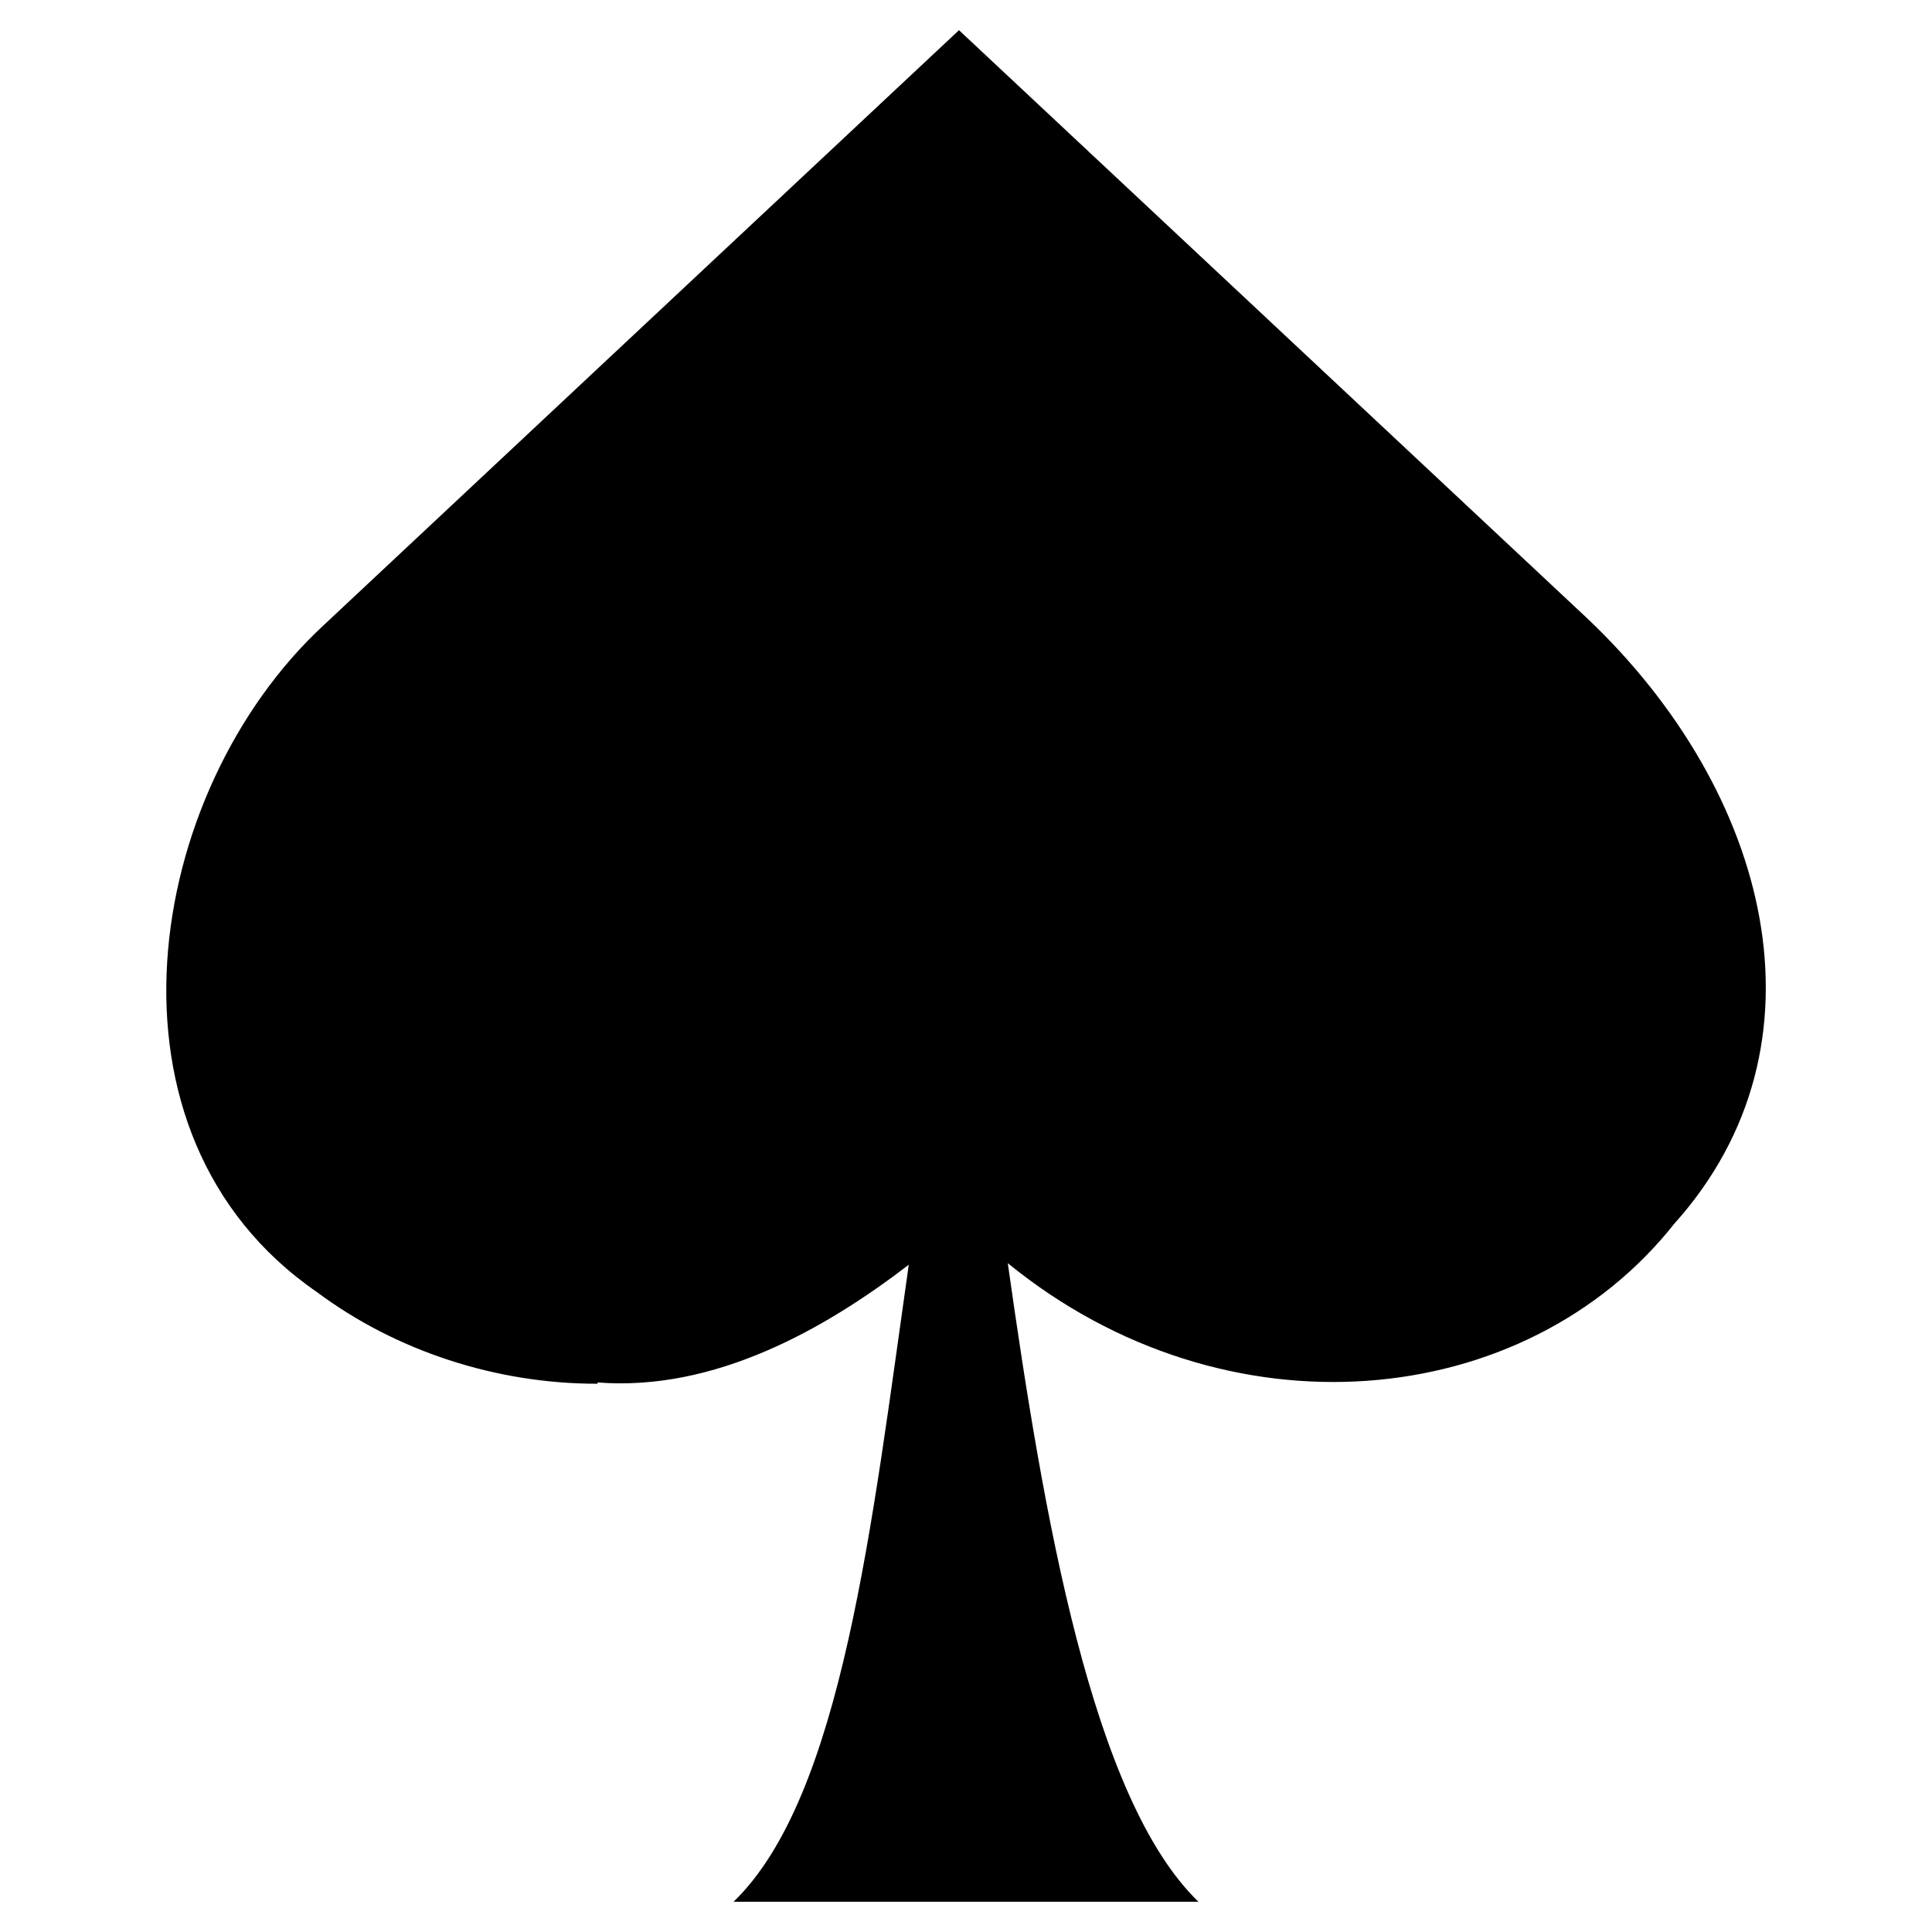 <svg width="32" height="32" viewBox="0 0 32 32" fill="none" xmlns="http://www.w3.org/2000/svg">
<path fill-rule="evenodd" clip-rule="evenodd" d="M15.884 0.5L5.359 10.357C2.387 13.11 1.461 18.792 5.248 21.4C6.558 22.378 8.224 22.922 9.898 22.919V22.898C11.834 23.048 13.651 22.023 15.052 20.948C14.443 25.218 13.952 29.758 12.15 31.499H19.85C18.087 29.795 17.284 25.112 16.692 20.922C20.305 23.867 25.262 23.391 27.732 20.268C30.393 17.305 29.323 13.108 26.278 10.231L15.884 0.5Z" fill="black"/>
</svg>
